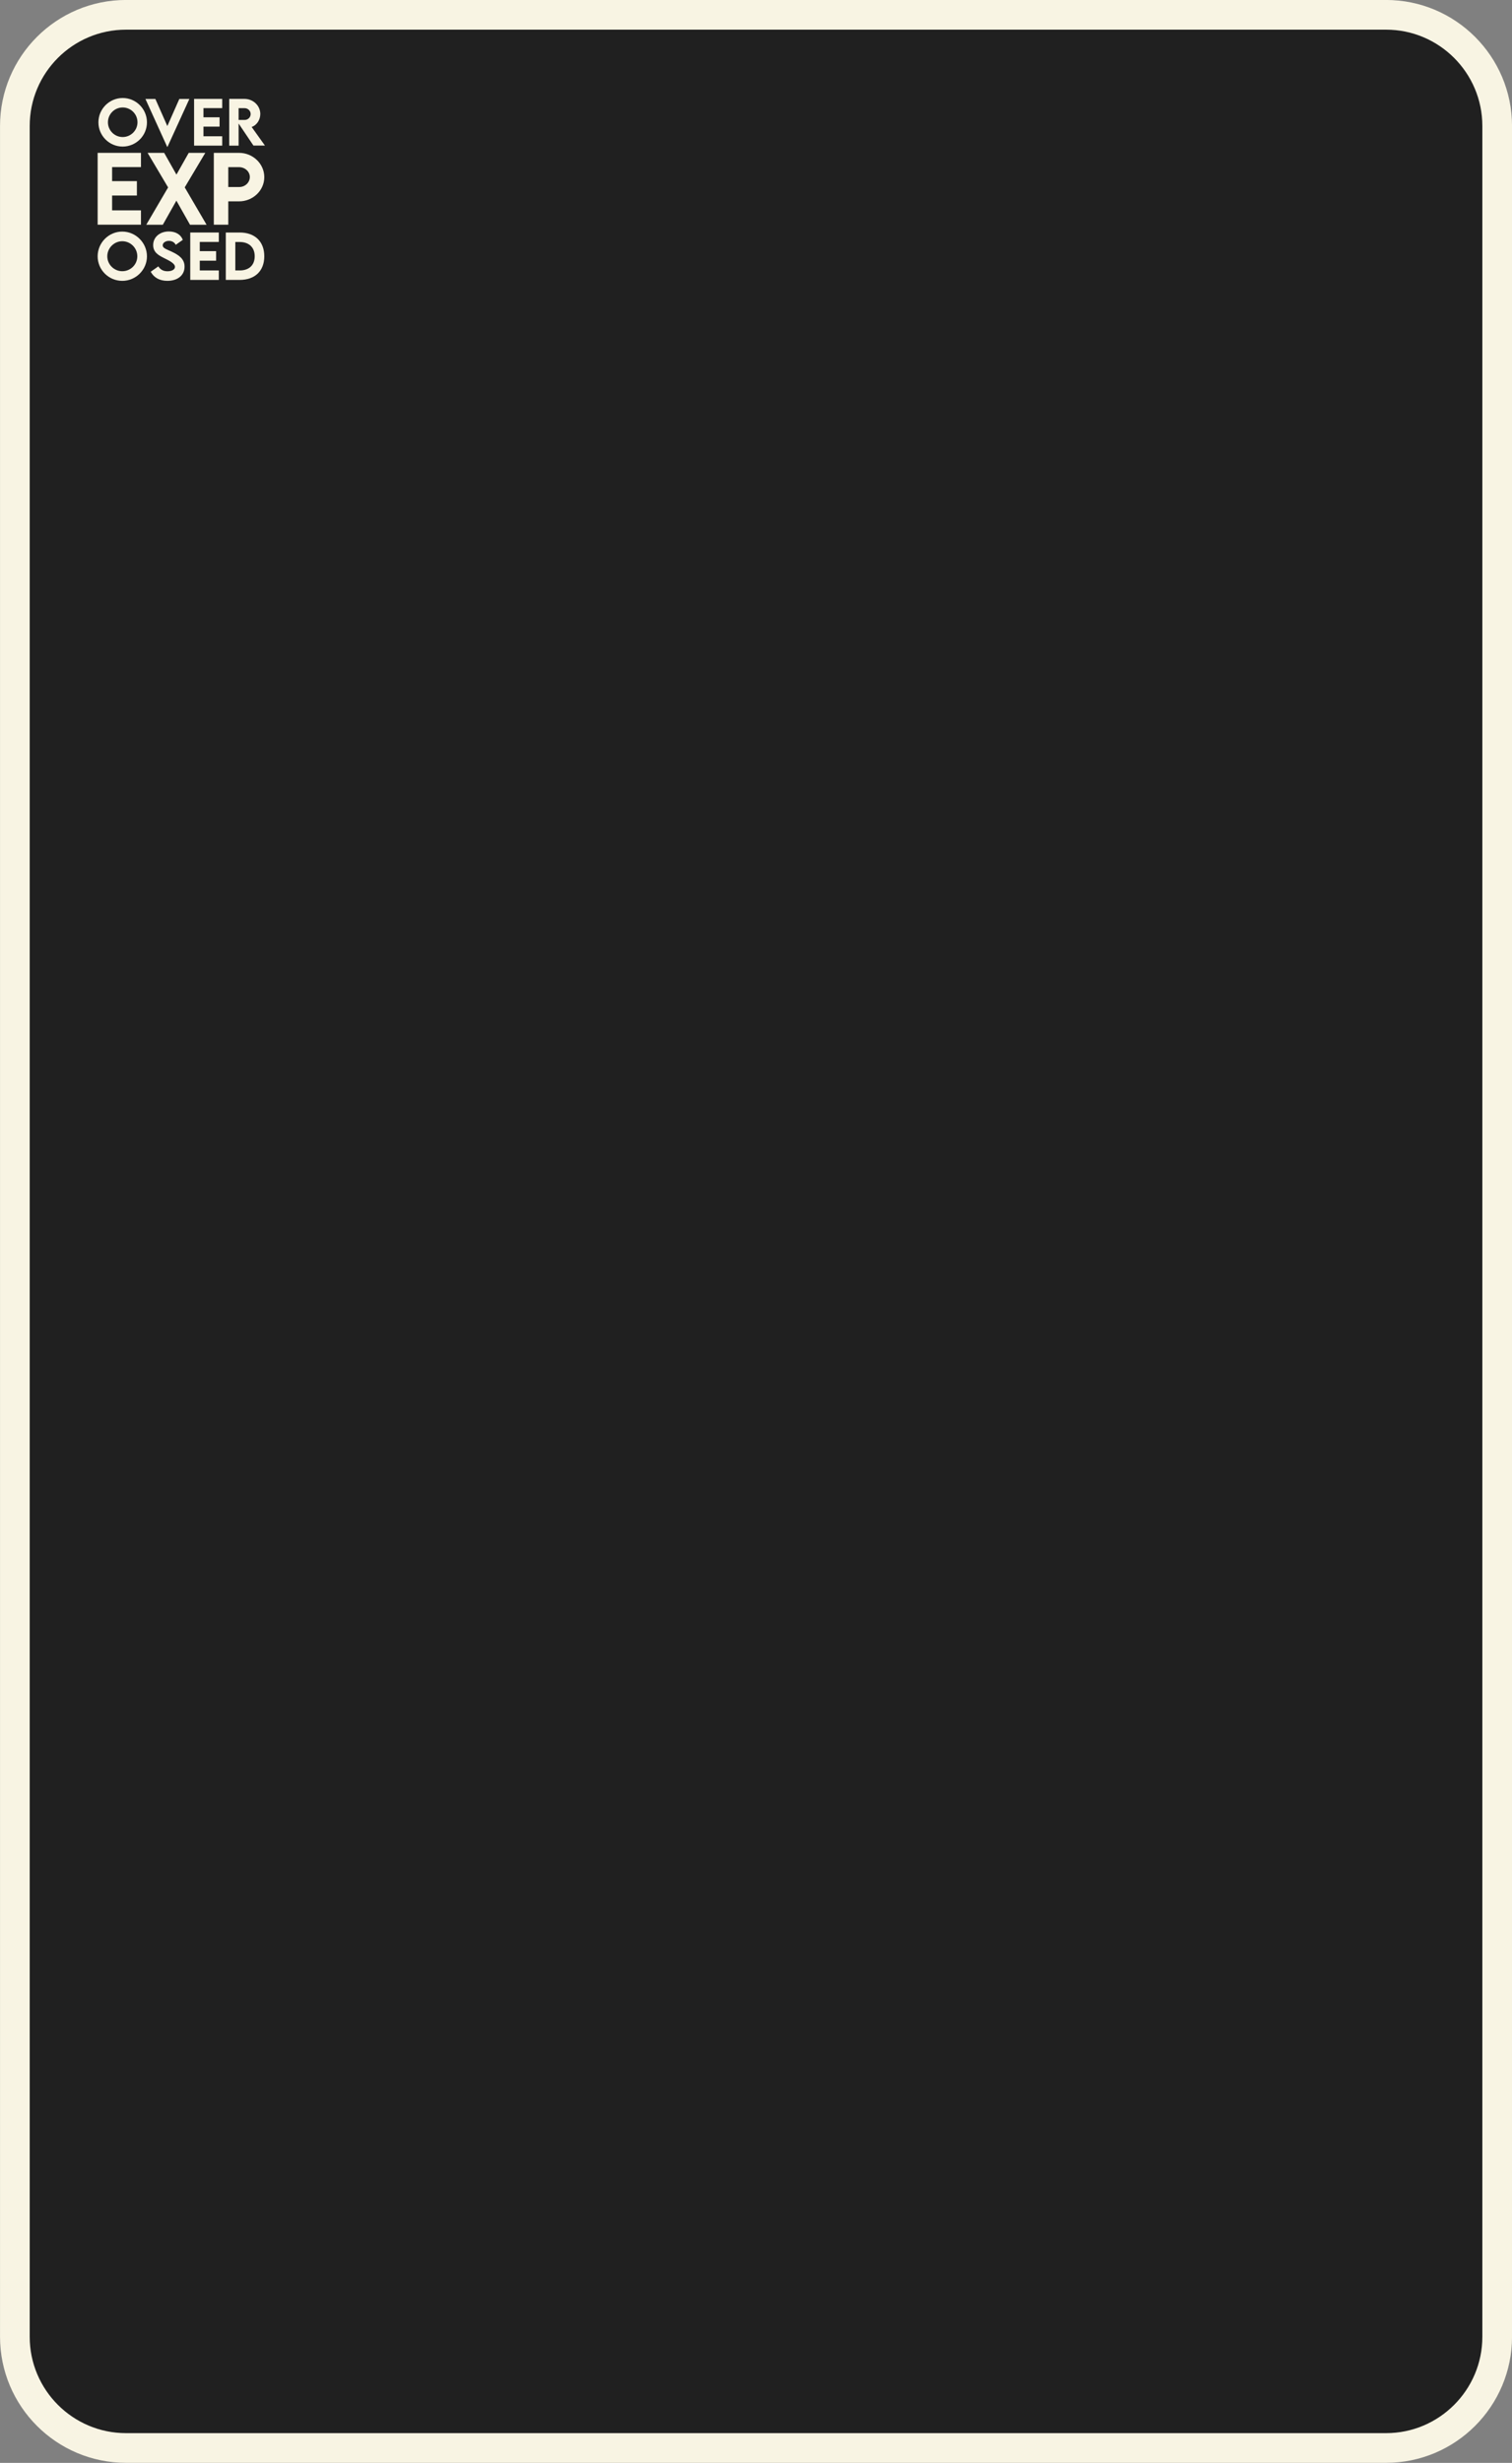 <?xml version="1.0" encoding="UTF-8"?>
<svg id="Layer_2" xmlns="http://www.w3.org/2000/svg" viewBox="0 0 257.33 418.91">
  <rect x="0" y="0" width="257.33" height="418.91" fill="#808080" stroke="none"/>
  <defs>
    <style>
      .cls-1 {
        fill: #f8f4e3;
      }

      .cls-2 {
        fill: #202020;
      }

      .cls-3 {
        fill: none;
        stroke: #f8f4e3;
        stroke-linecap: round;
        stroke-linejoin: round;
        stroke-width: 5.05px;
      }
    </style>
  </defs>
  <g id="Layer_1-2" data-name="Layer_1">
    <path class="cls-2" d="M21.45,2.52h214.44c10.44,0,18.92,8.48,18.92,18.92v376.02c0,10.44-8.48,18.92-18.92,18.92H21.45c-10.44,0-18.92-8.48-18.92-18.92V21.45C2.52,11,11,2.52,21.45,2.52Z"/>
    <path class="cls-3" d="M21.45,2.52h214.44c10.44,0,18.92,8.48,18.92,18.92v376.02c0,10.44-8.48,18.92-18.92,18.92H21.45c-10.44,0-18.92-8.48-18.92-18.92V21.45C2.52,11,11,2.52,21.45,2.52Z"/>
    <g>
      <g>
        <path class="cls-1" d="M19.08,28.42v2.39h4.22v2.45h-4.22v2.52h4.91v2.44h-7.37v-12.22h7.37v2.42h-4.91Z"/>
        <path class="cls-1" d="M28.61,31.88l-3.49-5.88h2.82l2.09,3.7,2.09-3.7h2.82l-3.5,5.87,3.72,6.36h-2.82l-2.32-4.1-2.31,4.1h-2.82l3.72-6.35Z"/>
        <path class="cls-1" d="M36.39,26h4.29c2.37,0,4.3,1.86,4.3,4.13s-1.93,4.12-4.3,4.12h-1.83v3.97h-2.46v-12.22ZM42.52,30.11c0-.93-.83-1.68-1.84-1.68h-1.83v3.38h1.83c1.02.02,1.84-.76,1.84-1.71Z"/>
      </g>
      <g>
        <path class="cls-1" d="M16.75,20.81c0-2.28,1.86-4.14,4.13-4.14s4.13,1.86,4.13,4.14-1.86,4.12-4.14,4.12-4.12-1.85-4.12-4.12ZM23.4,20.8c0-1.39-1.13-2.52-2.52-2.52s-2.51,1.13-2.51,2.52,1.13,2.51,2.51,2.51,2.52-1.13,2.52-2.51Z"/>
        <path class="cls-1" d="M32.23,16.83l-3.72,8.14h-.06l-3.7-8.14h1.69l2.04,4.61,2.04-4.61h1.71Z"/>
        <path class="cls-1" d="M34.63,18.4v1.55h2.74v1.59h-2.74v1.64h3.19v1.59h-4.79v-7.95h4.79v1.57h-3.19Z"/>
        <path class="cls-1" d="M43.14,24.77l-2.53-3.76v3.76h-1.6v-7.95s2.59,0,2.59,0c1.48,0,2.7,1.14,2.7,2.57,0,1.02-.62,1.91-1.47,2.21l2.26,3.16h-1.95ZM40.61,20.4h1.03c.54.01,1.02-.43,1.02-1s-.49-1-1.02-1h-1.03v2Z"/>
      </g>
      <path class="cls-1" d="M20.81,46.13c-1.41,0-2.55-1.15-2.55-2.54s1.15-2.56,2.55-2.56,2.56,1.15,2.56,2.56-1.15,2.54-2.56,2.54ZM20.81,47.77c2.31,0,4.2-1.88,4.2-4.17s-1.89-4.21-4.2-4.21-4.19,1.89-4.19,4.21,1.89,4.17,4.19,4.17Z"/>
      <path class="cls-1" d="M28.48,47.77c1.73,0,2.93-.93,2.93-2.41,0-1.24-.84-1.92-2.18-2.55-.93-.43-1.54-.6-1.54-1.08,0-.41.45-.76,1.06-.76.45,0,.92.19,1.16.67l1.2-.84c-.37-.97-1.28-1.43-2.38-1.43-1.48,0-2.66.92-2.66,2.32,0,1.28,1,1.78,1.9,2.23.85.42,1.81.89,1.81,1.48,0,.43-.51.74-1.27.74-.69,0-1.21-.26-1.56-.83l-1.3.91c.54,1,1.52,1.55,2.84,1.55Z"/>
      <polygon class="cls-1" points="37.24 41.15 37.24 39.55 32.38 39.55 32.38 47.61 37.24 47.61 37.24 46 34 46 34 44.34 36.78 44.34 36.78 42.72 34 42.72 34 41.15 37.24 41.15"/>
      <path class="cls-1" d="M40.79,46h-.74v-4.84h.73c1.6,0,2.57.92,2.57,2.43s-.97,2.41-2.55,2.41ZM40.78,39.55h-2.35v8.06h2.35c2.61,0,4.2-1.52,4.2-4.02s-1.59-4.05-4.2-4.04Z"/>
    </g>
  </g>
</svg>